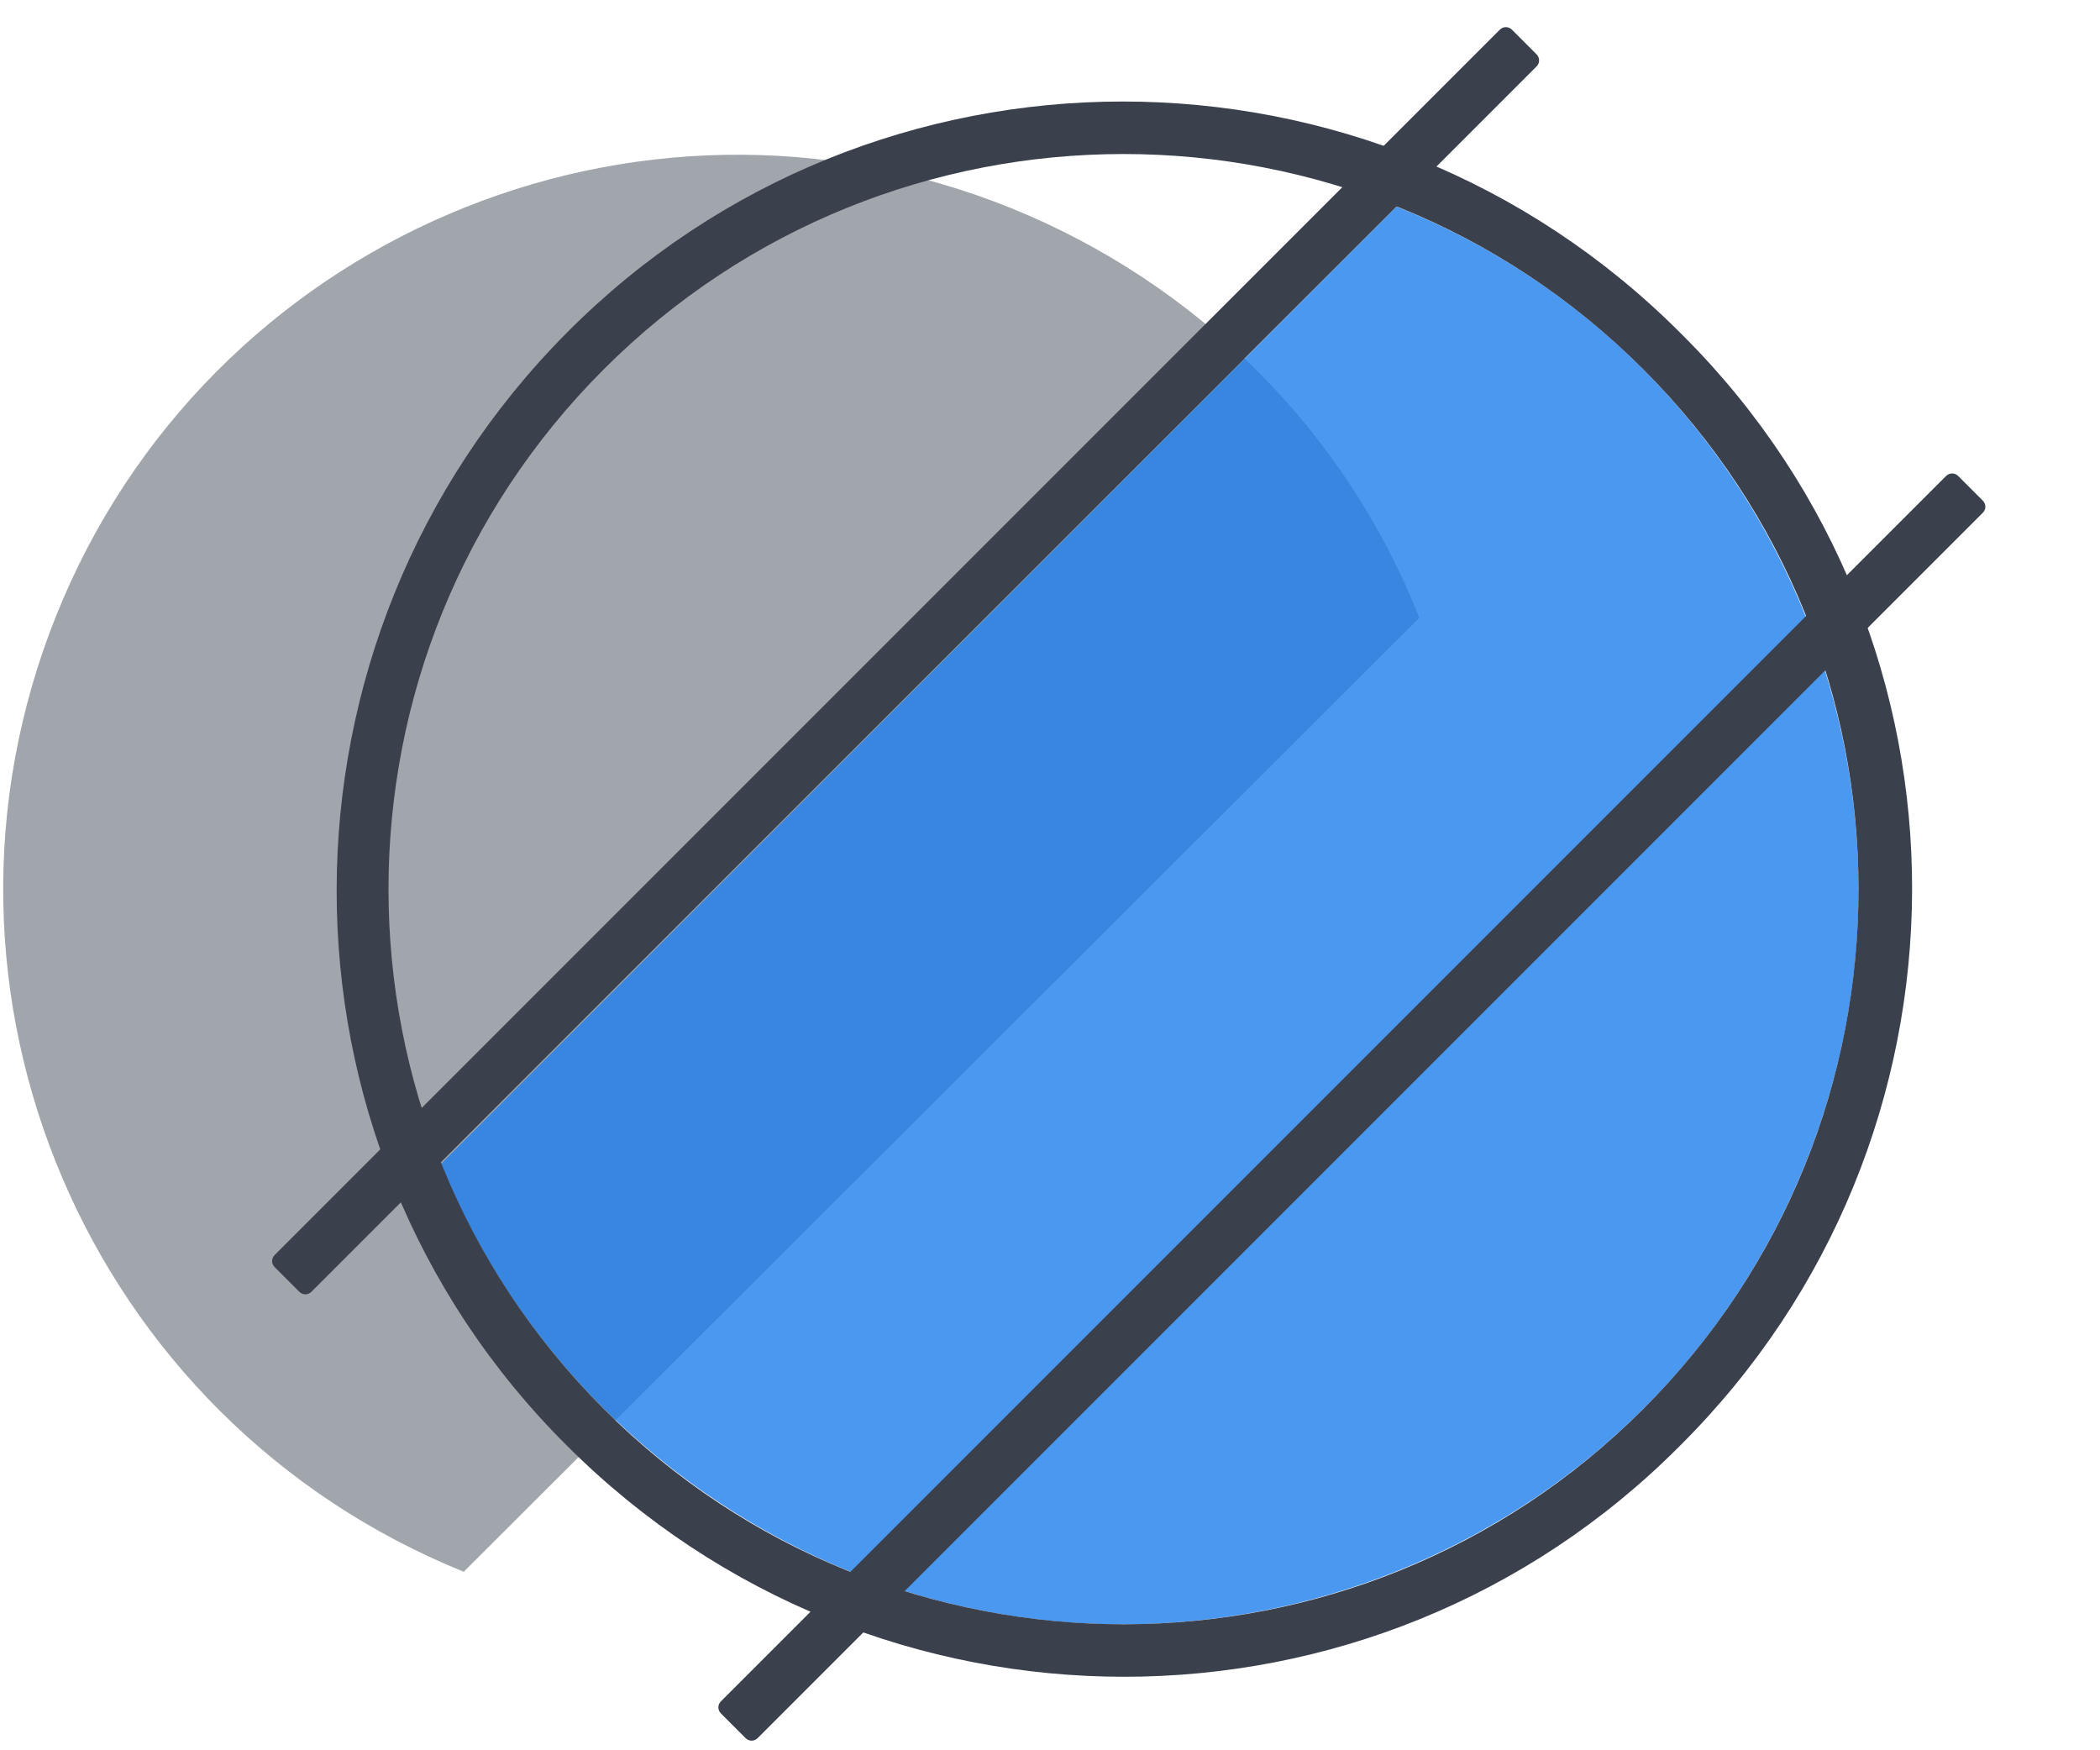 <?xml version="1.0" encoding="utf-8"?>
<!-- Generator: Adobe Illustrator 21.0.2, SVG Export Plug-In . SVG Version: 6.00 Build 0)  -->
<svg version="1.1" id="Layer_1" xmlns="http://www.w3.org/2000/svg" xmlns:xlink="http://www.w3.org/1999/xlink" x="0px" y="0px"
	 viewBox="0 0 120 100" style="enable-background:new 0 0 120 100;" xml:space="preserve">
<style type="text/css">
	.st0{fill:#FFFFFF;fill-opacity:0;}
	.st1{opacity:0.5;}
	.st2{fill:#434B59;}
	.st3{opacity:0.8;fill:#1F7EED;enable-background:new    ;}
	.st4{fill:#3A404C;}
</style>
<title>filming</title>
<g id="Layer_2">
	<g id="Layer_1-2">
		<rect class="st0" width="120" height="100"/>
		<g class="st1">
			<path class="st2" d="M26.5,89.8C5,81.1-5.4,56.7,3.2,35.2s33.1-32,54.6-23.3c10.6,4.3,19.1,12.7,23.3,23.4L26.5,89.8z"/>
		</g>
		<path class="st3" d="M79.8,11.8c21.5,8.6,32,33.1,23.4,54.6s-33.1,32-54.6,23.4c-10.6-4.3-19.1-12.7-23.4-23.3L79.8,11.8z"/>
		<path class="st4" d="M96,19C78.4,1.4,49.9,1.4,32.4,19s-17.6,46.1,0,63.6c17.6,17.6,46.1,17.6,63.6,0
			c17.6-17.5,17.7-45.9,0.2-63.4C96.1,19.1,96.1,19.1,96,19z M93.9,80.5c-16.4,16.4-43,16.4-59.4,0s-16.4-43,0-59.4s43-16.4,59.4,0
			S110.3,64.1,93.9,80.5z"/>
		<path class="st4" d="M15.7,71.7l70-70c0.2-0.2,0.5-0.2,0.7,0l1.4,1.4c0.2,0.2,0.2,0.5,0,0.7l-70,70c-0.2,0.2-0.5,0.2-0.7,0
			l-1.4-1.4C15.5,72.2,15.5,71.9,15.7,71.7z"/>
		<path class="st4" d="M41.2,97.2l70-70c0.2-0.2,0.5-0.2,0.7,0l1.4,1.4c0.2,0.2,0.2,0.5,0,0.7l-70,70c-0.2,0.2-0.5,0.2-0.7,0
			l-1.4-1.4C41,97.7,41,97.4,41.2,97.2z"/>
	</g>
</g>
</svg>
